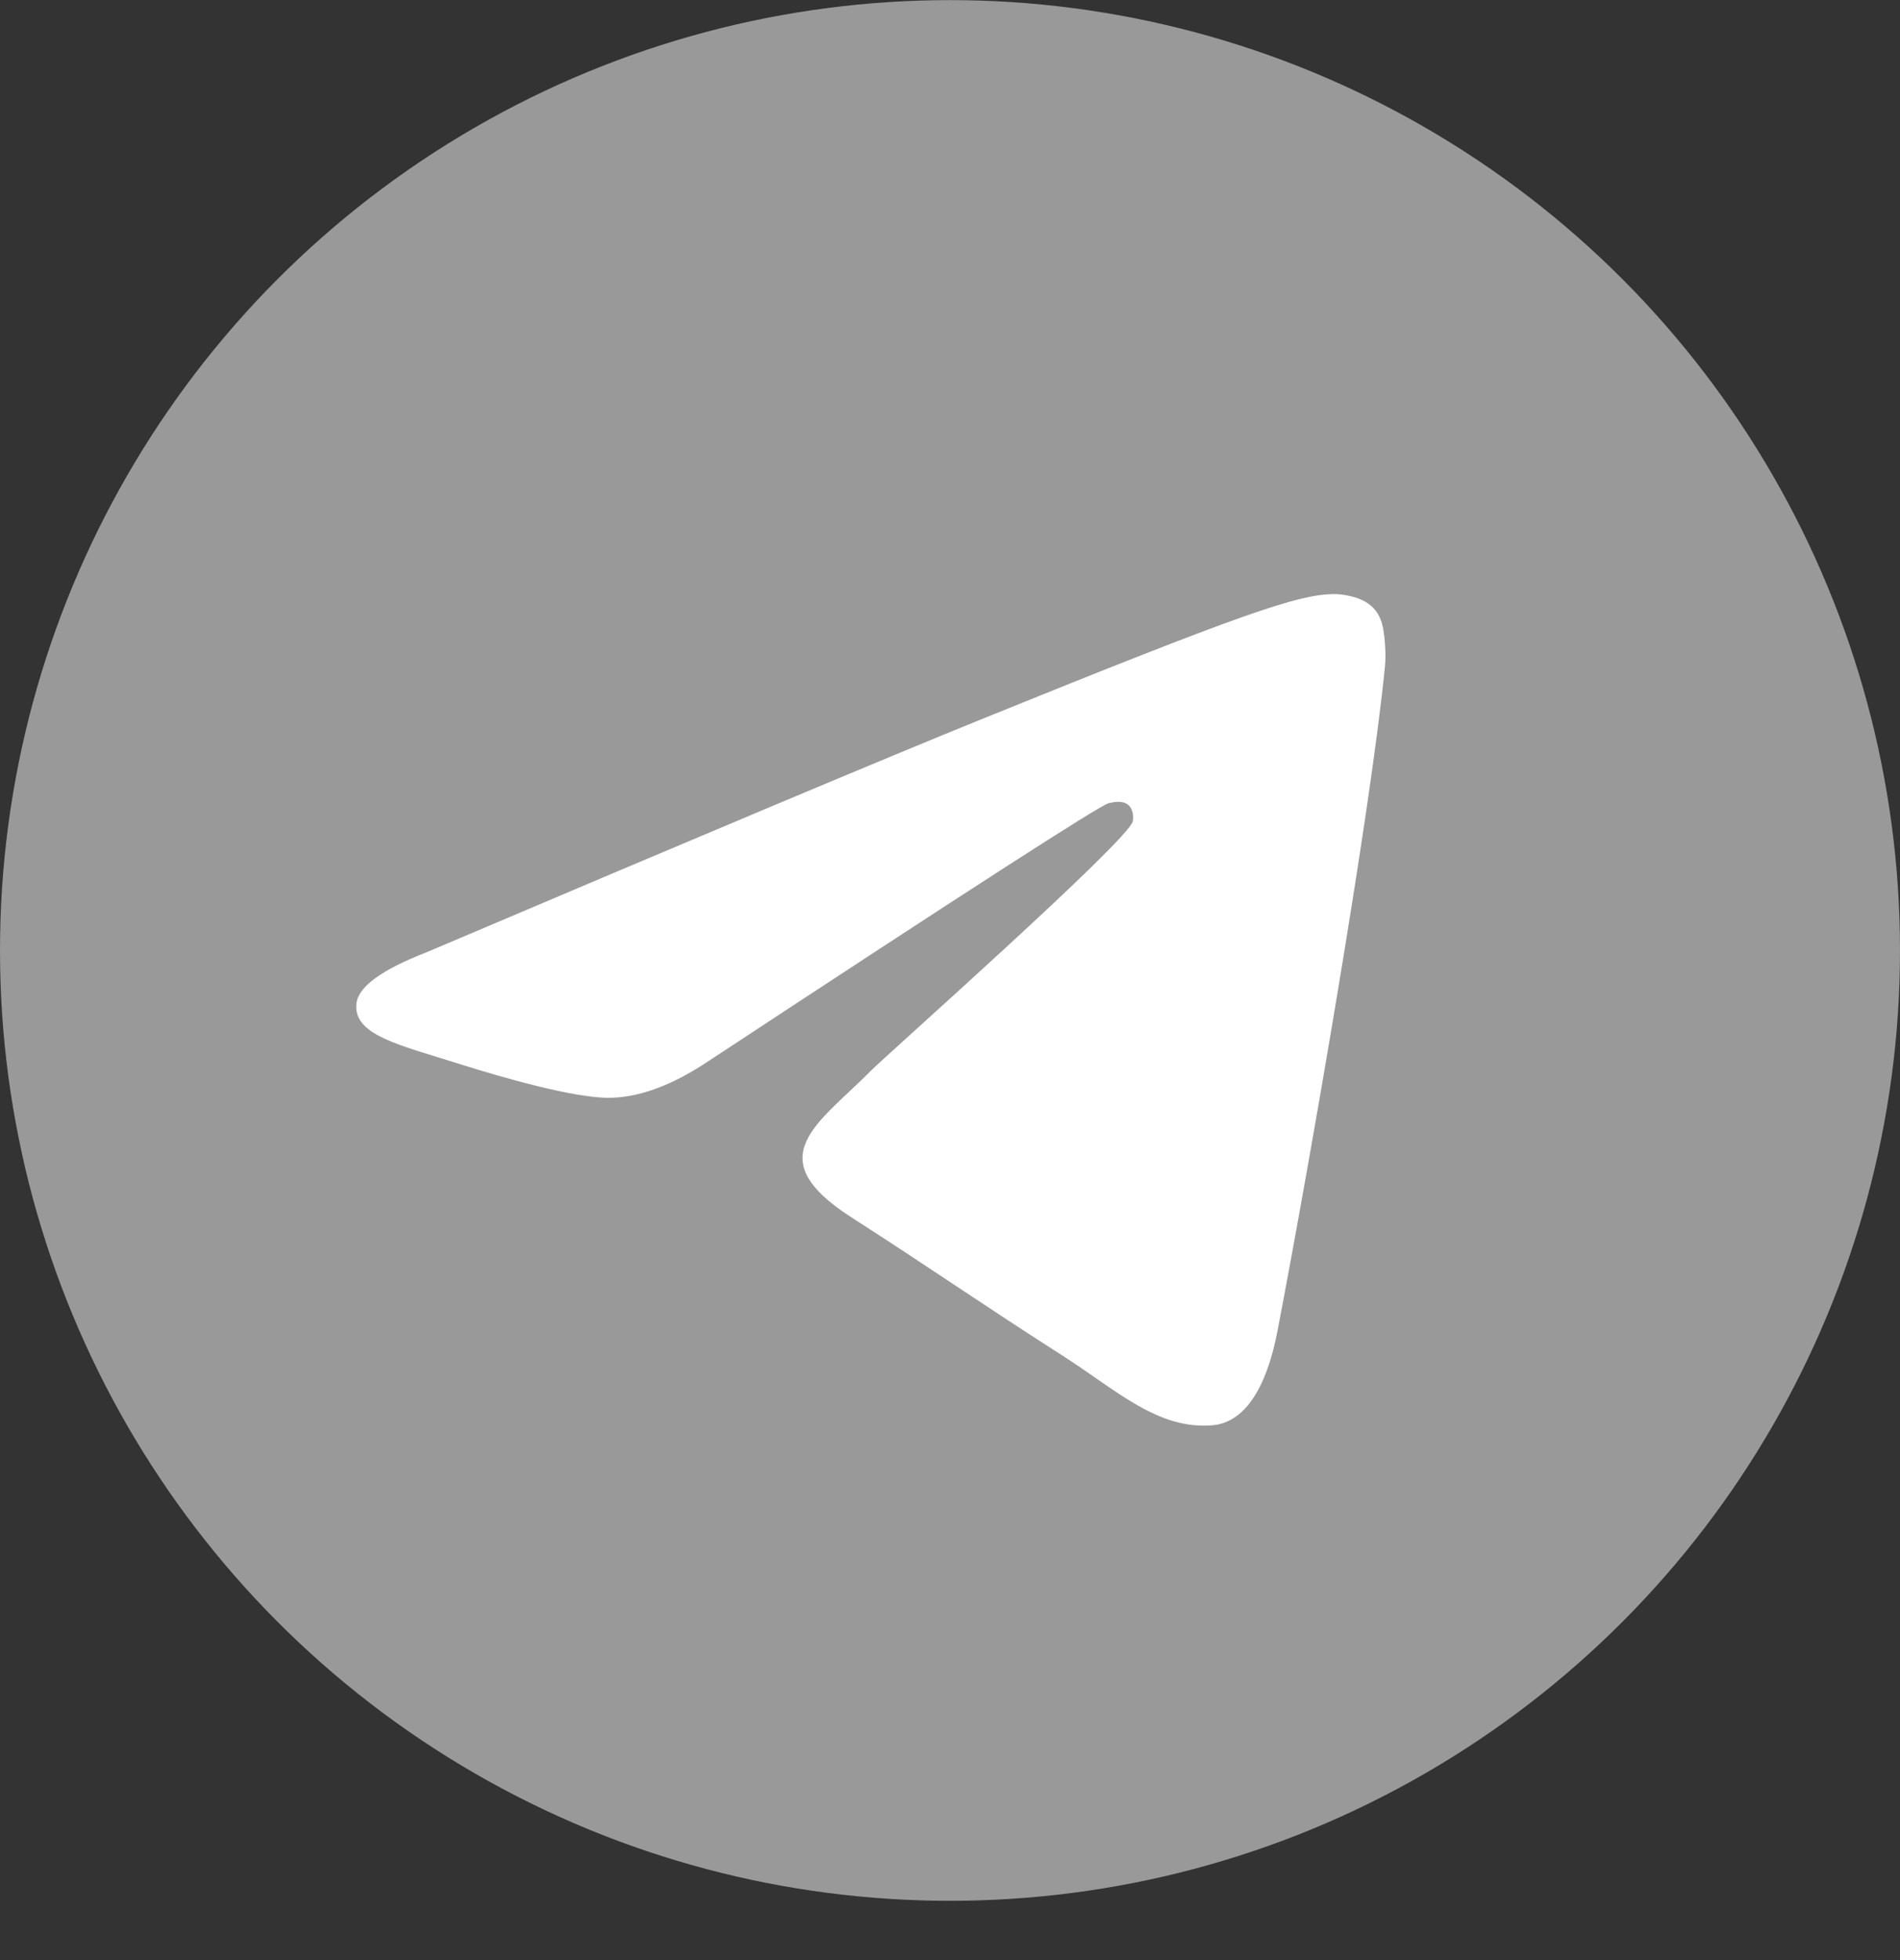 <svg width="32" height="33" viewBox="0 0 32 33" fill="none" xmlns="http://www.w3.org/2000/svg">
<rect x="0" y="0" width="32" height="33" fill="#333333" stroke="none"/>
<circle cx="16" cy="16.002" r="16" fill="#999999"/>
<path d="M7.192 16.029C11.844 14.053 14.947 12.751 16.5 12.121C20.932 10.325 21.853 10.012 22.453 10.002C22.585 10 22.881 10.032 23.072 10.183C23.233 10.311 23.278 10.483 23.299 10.604C23.32 10.725 23.347 11.001 23.326 11.217C23.085 13.676 22.046 19.645 21.517 22.4C21.294 23.566 20.853 23.957 20.427 23.995C19.5 24.078 18.796 23.398 17.898 22.825C16.493 21.927 15.7 21.368 14.336 20.493C12.761 19.48 13.782 18.924 14.68 18.015C14.915 17.777 18.999 14.157 19.078 13.829C19.088 13.788 19.097 13.634 19.004 13.554C18.91 13.473 18.773 13.5 18.673 13.522C18.532 13.554 16.288 14.999 11.941 17.859C11.304 18.286 10.727 18.493 10.21 18.482C9.64 18.47 8.544 18.168 7.729 17.91C6.729 17.593 5.935 17.426 6.004 16.888C6.04 16.608 6.436 16.322 7.192 16.029Z" fill="white"/>
</svg>
